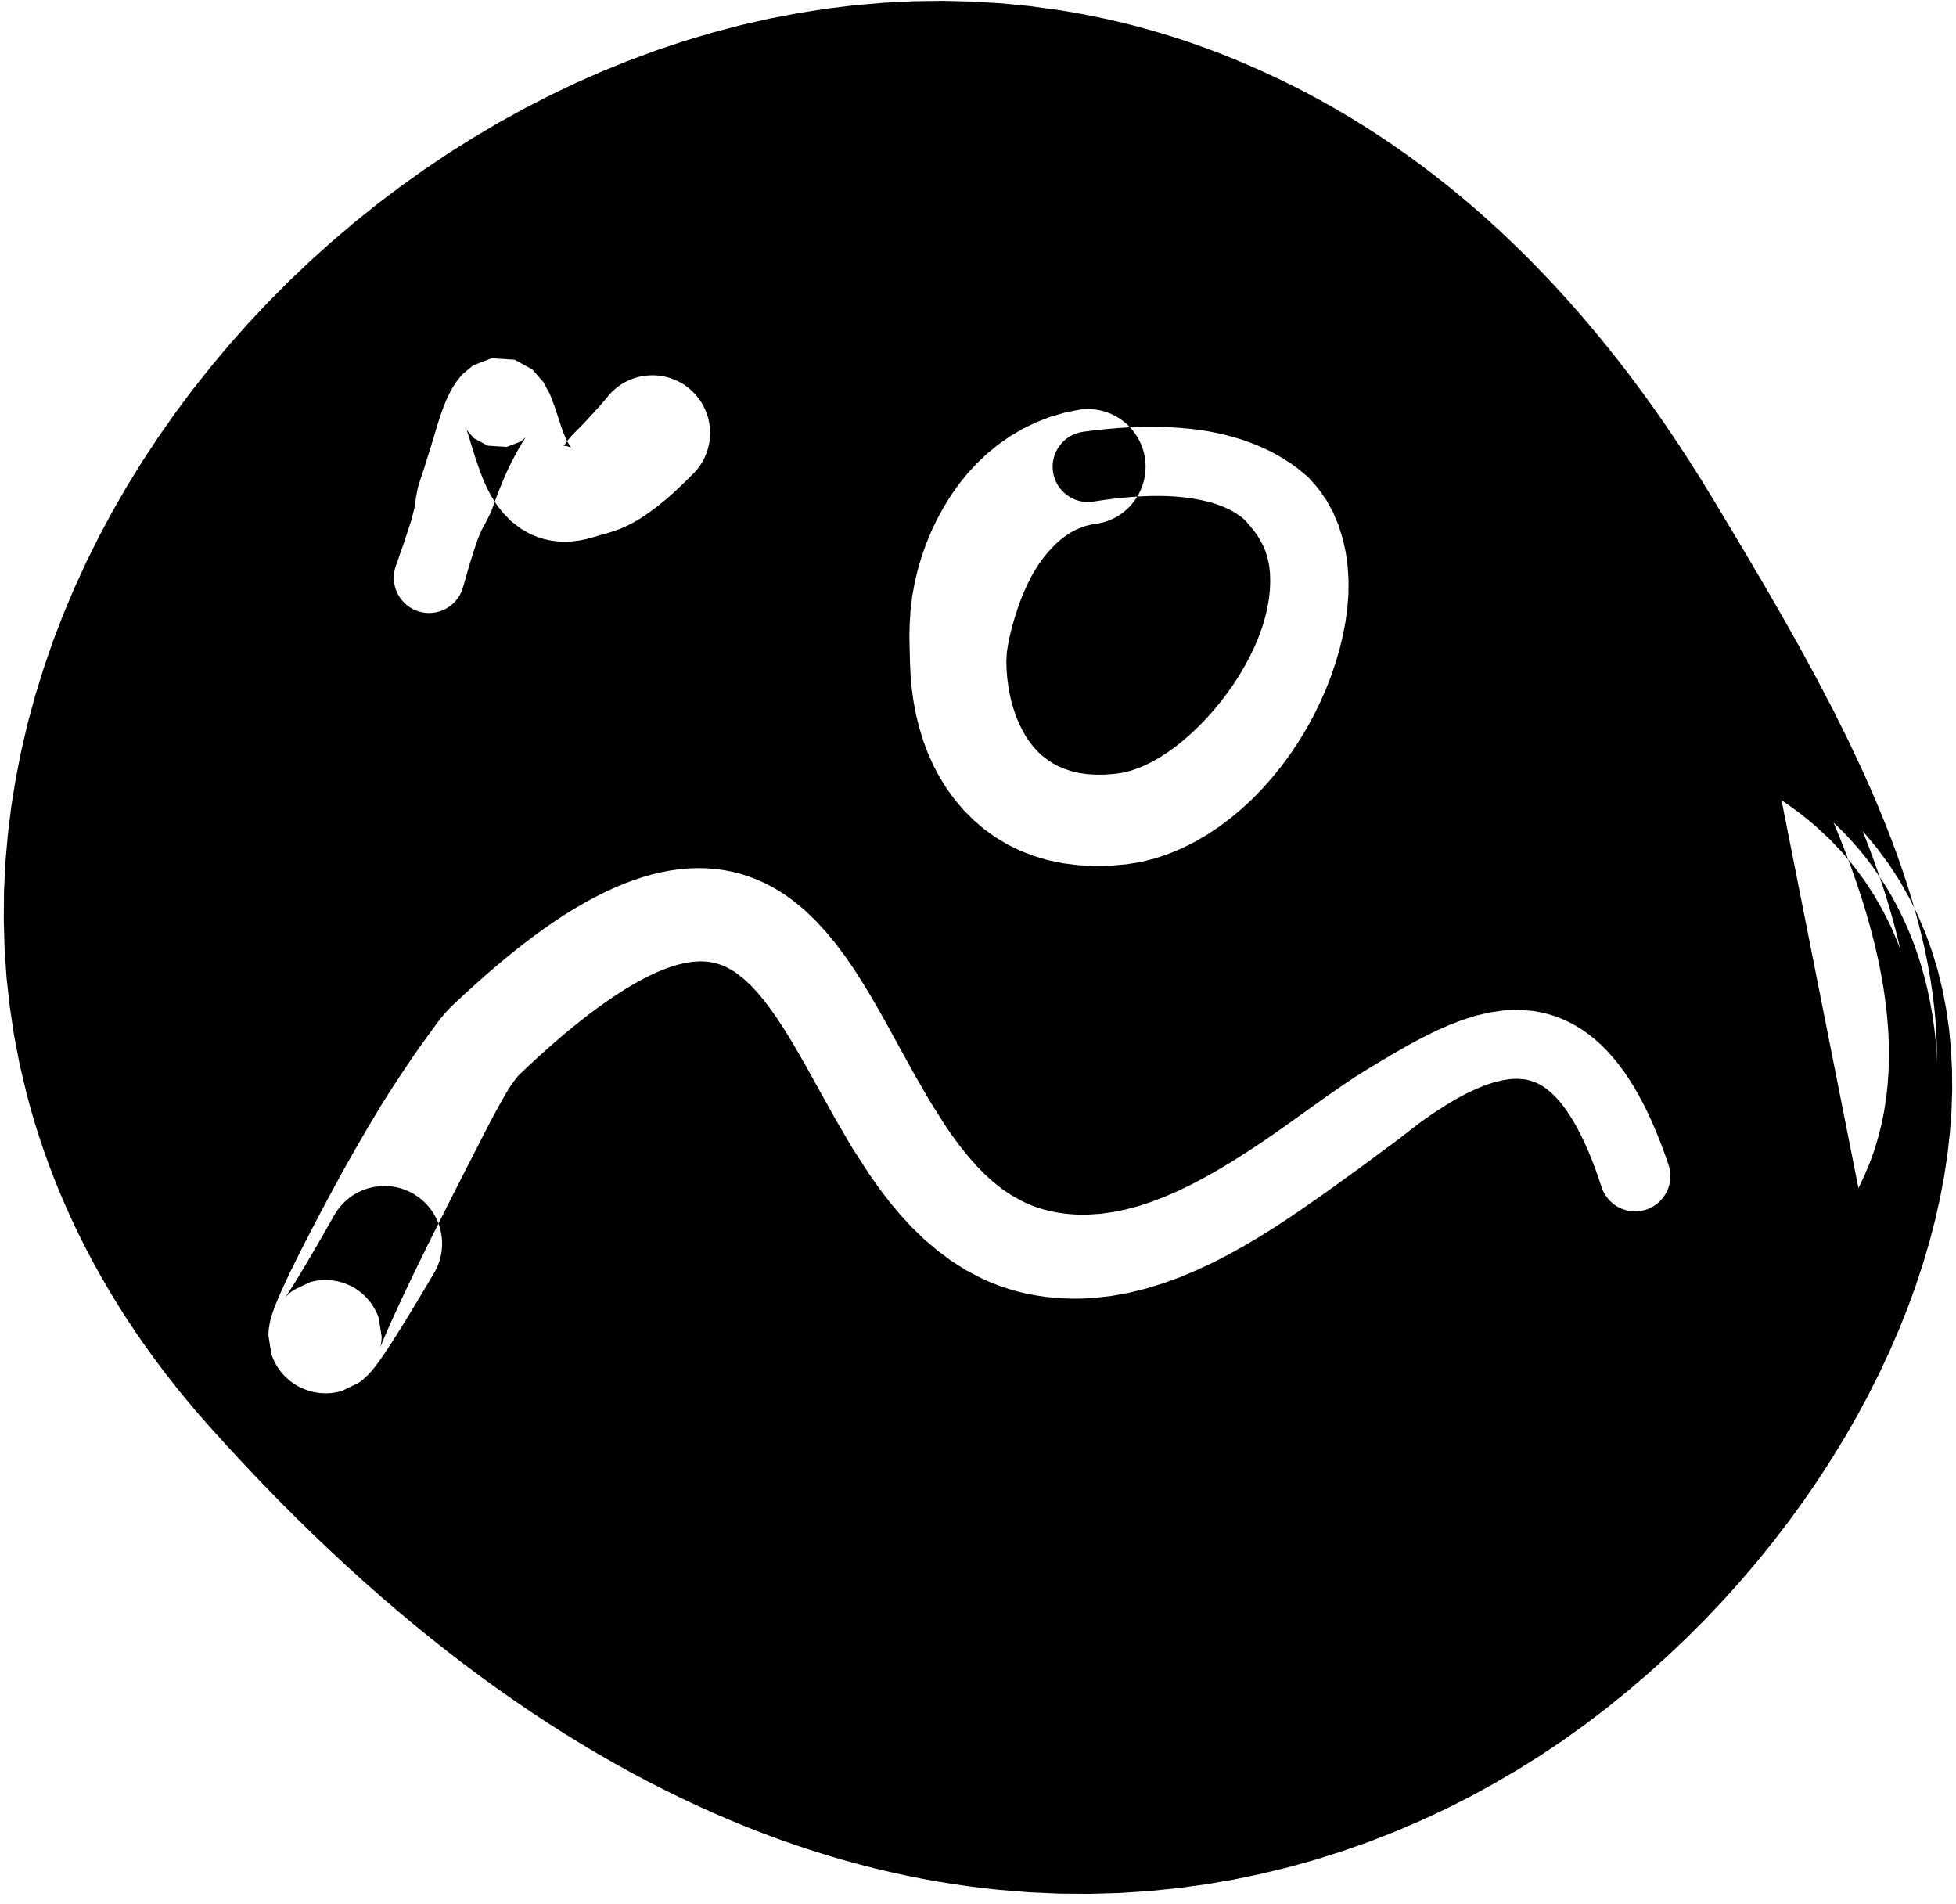 <?xml version="1.0" encoding="UTF-8"?>
<svg width="150px" height="146px" viewBox="0 0 150 146" version="1.1" xmlns="http://www.w3.org/2000/svg" xmlns:xlink="http://www.w3.org/1999/xlink">
    <title>2</title>
    <g id="Page-1" stroke="none" stroke-width="1" fill="none" fill-rule="evenodd">
        <g id="2" transform="translate(0.289, 0.064)" fill="currentColor">
            <path d="M16.871,108.4 C-39.965,44.65 74.646,-52.588 129.509,39.021 C134.766,47.798 140.586,57.582 143.84,67.125 L143.86,67.183 L144.177,67.652 C166.531,102.865 94.381,191.591 19.346,111.115 Z M53.216,66.495 L52.527,66.517 L51.822,66.579 L51.12,66.678 L50.413,66.812 L49.693,66.985 L48.976,67.192 L48.254,67.432 L47.519,67.711 L46.784,68.022 L46.041,68.366 L45.285,68.748 L44.523,69.164 L43.753,69.612 L42.966,70.099 L42.171,70.623 L41.366,71.183 L40.544,71.784 L39.709,72.422 L38.86,73.096 L37.992,73.812 L37.109,74.568 L36.209,75.362 L35.288,76.2 L34.336,77.091 L33.898,77.548 L33.495,78.028 L33.114,78.529 L32.73,79.063 L32.313,79.632 L31.877,80.239 L31.427,80.884 L30.959,81.572 L30.476,82.295 L29.98,83.049 L29.473,83.834 L28.958,84.656 L27.946,86.339 L26.928,88.092 L25.935,89.856 L25.449,90.748 L24.976,91.624 L24.515,92.486 L24.068,93.331 L23.637,94.154 L23.226,94.949 L22.834,95.717 L22.466,96.45 L22.123,97.143 L21.806,97.799 L21.52,98.412 L21.263,98.977 L21.034,99.502 L20.831,99.995 L20.668,100.425 L20.568,100.719 L20.482,101.008 L20.397,101.361 L20.316,101.879 L20.293,102.311 L20.524,103.77 L20.528,103.781 L20.577,103.918 L20.693,104.197 L20.844,104.497 L21.037,104.814 L21.278,105.142 L21.571,105.469 L21.917,105.782 L22.31,106.066 L22.509,106.185 L22.52,106.192 L22.516,106.19 L22.511,106.187 L22.516,106.19 L22.521,106.193 L22.52,106.192 L22.528,106.197 L22.531,106.198 L22.531,106.199 L22.531,106.198 L22.945,105.468 L22.533,106.2 L22.767,106.323 L23.274,106.53 L23.781,106.668 L24.265,106.741 L24.712,106.761 L25.114,106.739 L25.469,106.688 L25.779,106.62 L25.92,106.581 L25.93,106.578 L27.222,105.953 L27.541,105.71 L27.931,105.35 L28.191,105.067 L28.389,104.828 L28.565,104.602 L28.737,104.369 L28.909,104.129 L29.086,103.873 L29.273,103.596 L29.471,103.297 L29.68,102.975 L29.905,102.627 L30.143,102.251 L30.395,101.849 L30.664,101.416 L30.949,100.952 L31.249,100.46 L31.567,99.935 L31.903,99.376 L32.256,98.787 L32.628,98.162 L33.016,97.506 C33.685,96.353 33.775,95.024 33.375,93.855 L33.335,93.748 L34.208,92.009 L35.089,90.272 L35.957,88.583 L36.365,87.781 L36.762,86.999 L37.148,86.253 L37.521,85.546 L37.877,84.891 L38.212,84.289 L38.524,83.744 L38.808,83.275 L39.074,82.898 L39.291,82.608 L39.426,82.442 L39.459,82.405 L40.306,81.6 L41.14,80.832 L41.951,80.109 L42.738,79.427 L43.499,78.792 L44.237,78.199 L44.952,77.645 L45.64,77.135 L46.305,76.665 L46.947,76.23 L47.558,75.836 L48.149,75.478 L48.716,75.155 L49.253,74.871 L49.77,74.62 L50.263,74.401 L50.724,74.216 L51.166,74.06 L51.585,73.93 L51.97,73.829 L52.339,73.752 L52.687,73.696 L53.003,73.662 L53.308,73.646 L53.596,73.645 L53.859,73.66 L54.118,73.69 L54.368,73.733 L54.601,73.787 L54.838,73.858 L55.074,73.942 L55.3,74.037 L55.535,74.152 L55.773,74.283 L56.007,74.428 L56.195,74.554 L56.753,74.99 L57.255,75.455 L57.775,76.008 L58.301,76.636 L58.826,77.331 L59.358,78.098 L59.894,78.921 L60.43,79.795 L60.972,80.718 L61.52,81.679 L62.074,82.673 L62.641,83.698 L63.22,84.735 L63.812,85.797 L64.428,86.85 L65.063,87.935 L65.739,88.981 L66.415,90.024 L67.161,91.081 L67.942,92.103 L68.768,93.091 L69.648,94.044 L70.595,94.959 L71.599,95.813 L72.669,96.61 L73.82,97.338 L74.977,97.941 L75.67,98.251 L76.329,98.509 L76.999,98.737 L77.684,98.938 L78.393,99.109 L79.109,99.247 L79.845,99.358 L80.583,99.437 L81.311,99.485 L82.034,99.504 L82.758,99.494 L83.525,99.453 L84.874,99.308 L86.261,99.06 L87.609,98.726 L88.929,98.321 L90.228,97.847 L91.492,97.313 L92.733,96.734 L93.954,96.105 L95.148,95.44 L96.321,94.746 L97.475,94.022 L98.605,93.278 L99.717,92.521 L100.813,91.759 L101.891,90.993 L102.94,90.234 L103.981,89.482 L104.992,88.738 L105.978,88.001 L106.936,87.303 L107.865,86.573 L108.754,85.9 L109.634,85.284 L110.496,84.728 L111.33,84.222 L112.134,83.792 L112.907,83.426 L113.64,83.124 L114.321,82.903 L114.96,82.753 L115.548,82.665 L116.07,82.643 L116.637,82.69 L116.794,82.719 L117.012,82.77 L117.234,82.839 L117.456,82.922 L117.67,83.021 L117.894,83.144 L118.123,83.288 L118.35,83.453 L118.59,83.65 L118.836,83.874 L119.083,84.127 L119.339,84.419 L119.6,84.745 L119.861,85.104 L120.128,85.506 L120.398,85.946 L120.667,86.423 L120.937,86.945 L121.208,87.506 L121.476,88.108 L121.744,88.756 L122.011,89.446 L122.273,90.177 L122.542,90.982 C123.024,92.396 124.562,93.151 125.977,92.668 C127.391,92.185 128.146,90.647 127.663,89.233 L127.365,88.376 L127.049,87.531 L126.727,86.726 L126.396,85.955 L126.055,85.217 L125.706,84.517 L125.348,83.848 L124.977,83.209 L124.597,82.607 L124.205,82.034 L123.798,81.489 L123.379,80.981 L122.947,80.501 L122.496,80.048 L122.035,79.633 L121.558,79.249 L121.06,78.894 L120.553,78.58 L120.033,78.3 L119.493,78.053 L118.952,77.847 L118.403,77.677 L117.841,77.543 L117.209,77.439 L116.174,77.359 L115.058,77.401 L113.974,77.557 L112.91,77.803 L111.856,78.136 L110.822,78.533 L109.798,78.987 L108.775,79.499 L107.752,80.045 L106.73,80.63 L105.696,81.241 L104.643,81.872 L103.594,82.526 L102.573,83.212 L101.528,83.941 L100.508,84.664 L99.468,85.409 L98.436,86.148 L97.401,86.875 L96.362,87.588 L95.315,88.276 L94.268,88.94 L93.224,89.57 L92.178,90.164 L91.136,90.719 L90.102,91.221 L89.07,91.672 L88.045,92.067 L87.039,92.399 L86.038,92.665 L85.05,92.867 L84.087,92.998 L83.072,93.062 L82.652,93.064 L82.186,93.05 L81.717,93.017 L81.249,92.967 L80.788,92.897 L80.322,92.807 L79.892,92.704 L79.486,92.588 L79.087,92.453 L78.698,92.303 L78.327,92.14 L78.017,91.988 L77.239,91.553 L76.557,91.092 L75.886,90.559 L75.23,89.967 L74.596,89.319 L73.97,88.604 L73.351,87.84 L72.75,87.028 L72.169,86.181 L71.581,85.247 L70.993,84.317 L70.437,83.354 L69.862,82.36 L69.308,81.357 L68.74,80.328 L68.178,79.3 L67.607,78.265 L67.026,77.235 L66.431,76.212 L65.815,75.199 L65.176,74.208 L64.509,73.237 L63.799,72.29 L63.048,71.384 L62.249,70.511 L61.378,69.681 L60.502,68.966 L59.95,68.568 L59.427,68.23 L58.89,67.919 L58.333,67.632 L57.746,67.37 L57.148,67.142 L56.532,66.944 L55.89,66.779 L55.242,66.653 L54.581,66.562 L53.899,66.509 L53.216,66.495 Z M25.365,93.068 C26.59,90.955 29.296,90.235 31.409,91.461 C32.306,91.981 32.952,92.768 33.304,93.662 L33.335,93.748 L33.325,93.77 L32.89,94.633 L32.462,95.492 L32.046,96.337 L31.642,97.164 L31.255,97.966 L30.888,98.738 L30.538,99.477 L30.214,100.174 L29.916,100.825 L29.644,101.427 L29.404,101.966 L29.2,102.439 L29.034,102.838 L28.917,103.136 L28.86,103.295 L28.867,103.277 L28.906,103.116 L28.962,102.751 L28.983,102.431 L28.751,100.972 L28.712,100.861 L28.6,100.59 L28.452,100.297 L28.263,99.986 L28.026,99.665 L27.737,99.343 L27.397,99.035 L27.009,98.754 L26.811,98.634 L26.809,98.633 L26.808,98.632 L26.804,98.63 L26.791,98.622 L26.558,98.501 L26.057,98.295 L25.557,98.159 L25.079,98.087 L24.639,98.068 L24.245,98.09 L23.898,98.139 L23.597,98.205 L23.478,98.237 L23.478,98.237 L22.194,98.861 L21.971,99.035 L21.702,99.282 L21.591,99.402 L21.569,99.425 L21.596,99.389 L21.654,99.305 L21.743,99.175 L21.854,99.008 L21.985,98.806 L22.138,98.566 L22.308,98.295 L22.495,97.99 L22.702,97.651 L22.926,97.279 L23.167,96.875 L23.427,96.434 L23.703,95.962 L23.998,95.455 L24.312,94.912 L24.643,94.335 L24.993,93.722 Z M136.028,59.757 L142.776,93.783 C147.683,86.126 147.12,77.039 144.033,67.697 L143.86,67.183 L143.406,66.511 C141.525,63.895 139.08,61.61 136.028,59.757 Z M82.314,31.376 L81.337,31.579 L80.21,31.91 L79.147,32.325 L78.134,32.816 L77.163,33.388 L76.265,34.019 L75.423,34.704 L74.631,35.451 L73.908,36.235 L73.245,37.06 L72.631,37.929 L72.081,38.821 L71.58,39.736 L71.127,40.683 L70.729,41.642 L70.385,42.62 L70.091,43.622 L69.855,44.629 L69.667,45.643 L69.542,46.674 L69.475,47.699 L69.45,48.723 L69.47,49.751 L69.498,50.766 L69.543,51.778 L69.638,52.794 L69.781,53.795 L69.972,54.788 L70.219,55.779 L70.52,56.745 L70.874,57.695 L71.293,58.632 L71.775,59.531 L72.316,60.402 L72.93,61.246 L73.603,62.038 L74.34,62.784 L75.154,63.484 L76.023,64.11 L76.951,64.671 L77.951,65.162 L78.992,65.564 L80.078,65.886 L81.222,66.123 L82.393,66.269 L83.596,66.337 L84.847,66.313 L86.122,66.199 L87.221,66.02 L88.31,65.745 L89.356,65.39 L90.371,64.965 L91.364,64.467 L92.315,63.911 L93.232,63.3 L94.122,62.629 L94.971,61.913 L95.788,61.157 L96.569,60.348 L97.309,59.507 L98.013,58.635 L98.682,57.725 L99.303,56.79 L99.885,55.832 L100.426,54.846 L100.919,53.848 L101.37,52.834 L101.775,51.8 L102.128,50.762 L102.437,49.718 L102.695,48.659 L102.894,47.603 L103.038,46.543 L103.118,45.472 L103.125,44.412 L103.06,43.354 L102.915,42.293 L102.685,41.254 L102.367,40.23 L101.943,39.221 L101.416,38.263 L100.777,37.36 L100.026,36.509 L99.202,35.831 L98.681,35.454 L98.187,35.141 L97.688,34.84 L97.17,34.559 L96.628,34.298 L96.072,34.06 L95.503,33.834 L94.908,33.629 L94.299,33.447 L93.675,33.279 L93.026,33.129 L92.362,33.002 L91.679,32.895 L90.971,32.809 L90.247,32.745 L89.503,32.695 L88.734,32.666 L87.947,32.658 L87.139,32.668 L86.368,32.697 L86.246,32.57 C85.246,31.587 83.796,31.094 82.314,31.376 Z M88.645,37.959 L89.259,37.974 L89.848,38.007 L90.41,38.059 L90.94,38.126 L91.446,38.208 L91.926,38.302 L92.374,38.408 L92.799,38.529 L93.198,38.666 L93.565,38.81 L93.912,38.965 L94.232,39.136 L94.521,39.312 L94.792,39.496 L95.041,39.685 L95.252,39.89 L95.396,40.055 L95.788,40.527 L96.09,40.919 L96.35,41.345 L96.584,41.786 L96.772,42.247 L96.924,42.758 L97.039,43.305 L97.104,43.88 L97.121,44.502 L97.097,45.154 L97.025,45.826 L96.903,46.53 L96.735,47.253 L96.518,47.981 L96.252,48.725 L95.941,49.47 L95.59,50.208 L95.197,50.946 L94.77,51.676 L94.312,52.385 L93.821,53.082 L93.305,53.759 L92.772,54.407 L92.214,55.032 L91.64,55.626 L91.056,56.178 L90.461,56.7 L89.86,57.182 L89.262,57.613 L88.658,58.001 L88.061,58.345 L87.482,58.63 L86.906,58.865 L86.347,59.051 L85.82,59.179 L85.298,59.259 L84.484,59.326 L83.745,59.334 L83.058,59.288 L82.427,59.195 L81.866,59.061 L81.344,58.887 L80.864,58.683 L80.437,58.454 L80.032,58.187 L79.653,57.894 L79.31,57.578 L78.982,57.219 L78.673,56.83 L78.393,56.416 L78.13,55.957 L77.888,55.467 L77.669,54.957 L77.473,54.406 L77.3,53.828 L77.158,53.233 L77.045,52.607 L76.959,51.962 L76.906,51.31 L76.885,50.637 L76.92,49.957 L77.027,49.286 L77.168,48.612 L77.337,47.946 L77.526,47.3 L77.727,46.657 L77.95,46.03 L78.188,45.43 L78.451,44.844 L78.726,44.279 L79.018,43.753 L79.334,43.251 L79.664,42.782 L80.001,42.359 L80.356,41.966 L80.714,41.605 L81.069,41.294 L81.441,41.014 L81.816,40.769 L82.184,40.571 L82.572,40.402 L82.968,40.263 L83.362,40.164 L83.968,40.066 C85.239,39.824 86.278,39.061 86.907,38.041 L86.924,38.009 L87.327,37.986 L87.999,37.964 L88.645,37.959 Z M37.402,27.404 L36.003,27.942 L35.153,28.644 L34.705,29.209 L34.45,29.598 L34.269,29.919 L34.105,30.243 L33.949,30.578 L33.801,30.936 L33.657,31.311 L33.517,31.709 L33.376,32.134 L33.233,32.586 L33.09,33.064 L32.938,33.574 L32.774,34.112 L32.598,34.679 L32.408,35.28 L32.21,35.917 L31.988,36.582 L31.764,37.289 L31.612,38.063 L31.492,38.887 L31.281,39.726 L31.006,40.59 L30.709,41.491 L30.379,42.431 L30.036,43.413 C29.585,44.838 30.374,46.359 31.799,46.81 C33.223,47.261 34.744,46.472 35.195,45.047 L35.479,44.053 L35.751,43.109 L36.031,42.217 L36.313,41.371 L36.634,40.587 L37.026,39.875 L37.366,39.189 L37.612,38.519 L37.653,38.402 L37.772,38.592 L38.262,39.229 L38.862,39.855 L39.617,40.45 L40.36,40.873 L40.973,41.127 L41.497,41.284 L42.023,41.391 L42.559,41.453 L43.112,41.47 L43.648,41.44 L44.176,41.371 L44.707,41.262 L45.215,41.121 L45.72,40.969 L46.247,40.827 L46.766,40.662 L47.289,40.476 L47.812,40.243 L48.325,39.976 L48.833,39.675 L49.345,39.334 L49.852,38.964 L50.366,38.569 L50.89,38.139 L51.409,37.673 L51.937,37.178 L52.479,36.649 L53.006,36.117 C54.655,34.315 54.531,31.517 52.729,29.868 C50.927,28.219 48.129,28.343 46.48,30.145 L46.053,30.655 L45.673,31.095 L45.31,31.498 L44.967,31.866 L44.658,32.204 L44.367,32.51 L44.097,32.783 L43.859,33.022 L43.645,33.241 L43.46,33.441 L43.312,33.617 L43.207,33.758 L43.081,33.5 L42.933,33.156 L42.796,32.778 L42.661,32.381 L42.524,31.96 L42.236,31.085 L41.874,30.136 L41.371,29.219 L40.536,28.264 L39.18,27.516 L37.402,27.404 Z M86.368,32.697 L86.385,32.714 C86.932,33.303 87.325,34.047 87.486,34.894 C87.688,35.952 87.494,36.995 87.008,37.868 L86.924,38.009 L86.628,38.028 L85.898,38.091 L85.141,38.171 L84.357,38.273 L83.515,38.401 C82.035,38.607 80.668,37.575 80.461,36.095 C80.254,34.615 81.286,33.248 82.766,33.041 L83.668,32.925 L84.572,32.828 L85.449,32.754 L86.304,32.7 L86.368,32.697 Z M35.494,32.89 L36.054,33.532 L37.116,34.107 L38.574,34.2 L39.627,33.795 L40.019,33.472 L39.922,33.622 L39.798,33.813 L39.657,34.049 L39.498,34.32 L39.326,34.627 L39.139,34.976 L38.939,35.36 L38.731,35.783 L38.516,36.248 L38.297,36.753 L38.075,37.3 L37.841,37.888 L37.653,38.402 L37.367,37.944 L37.042,37.319 L36.77,36.711 L36.539,36.117 L36.343,35.553 L36.162,35.021 L36.003,34.52 L35.867,34.071 L35.64,33.327 L35.508,32.927 L35.494,32.89 Z M43.207,33.758 L43.226,33.797 L43.369,34.051 L43.498,34.247 L43.511,34.263 L43.35,34.191 L43.237,34.154 L43.14,34.132 L43.052,34.12 L42.967,34.114 L42.919,34.114 L42.9,34.113 L42.945,34.09 L43.014,34.038 L43.085,33.926 L43.189,33.785 L43.207,33.758 Z" id="Combined-Shape"></path>
            <path d="M144.359,94.746 L144.981,93.72 L145.564,92.635 L146.082,91.537 L146.544,90.426 L146.947,89.296 L147.29,88.157 L147.581,87.008 L147.816,85.845 L147.996,84.676 L148.129,83.5 L148.211,82.312 L148.244,81.122 L148.234,79.926 L148.178,78.722 L148.079,77.516 L147.942,76.307 L147.764,75.092 L147.549,73.876 L147.3,72.657 L147.014,71.435 L146.697,70.212 L146.349,68.989 L145.971,67.762 L145.564,66.537 L145.133,65.312 L144.674,64.085 L144.192,62.86 L143.689,61.637 L143.163,60.414 L142.616,59.189 L142.049,57.978 L141.479,56.762 L140.875,55.55 L140.273,54.342 L139.643,53.139 L139.015,51.941 L138.367,50.75 L137.72,49.56 L137.056,48.38 L136.394,47.203 L135.722,46.039 L135.051,44.878 L134.376,43.73 L133.701,42.583 L133.028,41.454 L132.356,40.327 L131.69,39.219 L131.022,38.107 L130.147,36.676 L129.258,35.269 L128.36,33.895 L127.453,32.549 L126.535,31.233 L125.608,29.95 L124.672,28.695 L123.726,27.469 L122.772,26.274 L121.809,25.107 L120.838,23.968 L119.859,22.861 L118.872,21.781 L117.876,20.729 L116.874,19.708 L115.864,18.713 L114.847,17.746 L113.824,16.808 L112.794,15.897 L111.754,15.016 L110.71,14.163 L109.66,13.336 L108.603,12.536 L107.542,11.765 L106.475,11.018 L105.403,10.298 L104.327,9.606 L103.246,8.938 L102.16,8.297 L101.071,7.683 L99.978,7.093 L98.88,6.528 L97.779,5.99 L96.676,5.476 L95.57,4.981 L94.463,4.512 L93.353,4.065 L92.239,3.643 L91.124,3.247 L90.007,2.873 L88.887,2.523 L87.765,2.198 L86.643,1.894 L85.518,1.614 L84.393,1.359 L83.267,1.124 L82.139,0.913 L81.005,0.724 L79.886,0.569 L78.757,0.412 L77.628,0.3 L76.5,0.189 L75.373,0.122 L74.249,0.055 L73.126,0.027 L72.001,0 L70.878,0.015 L69.756,0.031 L68.638,0.087 L67.523,0.144 L66.411,0.239 L65.297,0.333 L64.189,0.468 L63.08,0.603 L61.978,0.777 L60.879,0.951 L59.786,1.16 L58.691,1.369 L57.603,1.616 L56.516,1.864 L55.438,2.148 L54.362,2.433 L53.295,2.749 L52.226,3.067 L51.167,3.42 L50.109,3.773 L49.061,4.16 L48.016,4.546 L46.982,4.963 L45.946,5.381 L44.922,5.832 L43.899,6.283 L42.889,6.765 L41.882,7.247 L40.888,7.757 L39.891,8.268 L38.91,8.81 L37.93,9.351 L36.964,9.923 L36.002,10.493 L35.054,11.089 L34.104,11.686 L33.172,12.312 L32.241,12.937 L31.327,13.59 L30.416,14.241 L29.522,14.917 L28.626,15.594 L27.75,16.296 L26.875,16.998 L26.02,17.726 L25.166,18.452 L24.333,19.2 L23.498,19.949 L22.685,20.722 L21.872,21.495 L21.083,22.29 L20.295,23.084 L19.528,23.897 L18.761,24.713 L18.018,25.549 L17.275,26.385 L16.558,27.241 L15.843,28.097 L15.151,28.969 L14.458,29.843 L13.792,30.736 L13.126,31.63 L12.488,32.54 L11.851,33.45 L11.241,34.375 L10.629,35.302 L10.047,36.244 L9.465,37.188 L8.913,38.146 L8.362,39.103 L7.839,40.073 L7.316,41.046 L6.825,42.032 L6.334,43.019 L5.876,44.019 L5.418,45.018 L4.992,46.027 L4.565,47.039 L4.172,48.063 L3.779,49.087 L3.422,50.121 L3.066,51.154 L2.742,52.196 L2.418,53.241 L2.131,54.295 L1.845,55.349 L1.596,56.412 L1.348,57.473 L1.136,58.541 L0.923,59.611 L0.749,60.688 L0.576,61.766 L0.443,62.85 L0.311,63.932 L0.217,65.018 L0.122,66.108 L0.07,67.201 L0.018,68.296 L0.009,69.393 L0,70.489 L0.031,71.587 L0.063,72.688 L0.138,73.791 L0.215,74.894 L0.337,75.998 L0.459,77.1 L0.623,78.202 L0.788,79.307 L1,80.411 L1.212,81.516 L1.473,82.619 L1.732,83.713 L2.027,84.82 L2.346,85.92 L2.69,87.018 L3.057,88.114 L3.449,89.209 L3.867,90.3 L4.307,91.39 L4.775,92.478 L5.267,93.562 L5.784,94.643 L6.328,95.722 L6.898,96.796 L7.492,97.867 L8.114,98.935 L8.762,99.998 L9.435,101.056 L10.137,102.111 L10.866,103.16 L11.621,104.204 L12.404,105.244 L13.215,106.277 L14.051,107.306 L14.917,108.329 L15.81,109.345 L17.113,110.786 L18.416,112.192 L19.718,113.563 L21.019,114.903 L22.321,116.21 L23.621,117.482 L24.922,118.725 L26.221,119.934 L27.52,121.11 L28.817,122.257 L30.114,123.372 L31.409,124.454 L32.703,125.508 L33.996,126.53 L35.286,127.521 L36.575,128.483 L37.863,129.415 L39.149,130.316 L40.432,131.19 L41.714,132.034 L42.993,132.848 L44.27,133.635 L45.545,134.393 L46.816,135.121 L48.086,135.824 L49.353,136.498 L50.617,137.144 L51.878,137.764 L53.136,138.357 L54.39,138.922 L55.641,139.462 L56.89,139.976 L58.134,140.463 L59.375,140.925 L60.612,141.362 L61.845,141.772 L63.075,142.159 L64.3,142.521 L65.521,142.857 L66.738,143.171 L67.951,143.459 L69.158,143.724 L70.361,143.966 L71.561,144.184 L72.754,144.378 L73.943,144.551 L75.127,144.701 L76.311,144.828 L77.475,144.923 L78.646,145.019 L79.806,145.07 L80.966,145.121 L82.115,145.129 L83.261,145.137 L84.395,145.106 L85.532,145.075 L86.656,145.002 L87.78,144.929 L88.891,144.817 L89.999,144.704 L91.095,144.555 L92.193,144.406 L93.276,144.22 L94.36,144.034 L95.429,143.81 L96.496,143.587 L97.549,143.331 L98.604,143.075 L99.643,142.783 L100.682,142.492 L101.705,142.166 L102.726,141.841 L103.733,141.486 L104.741,141.131 L105.732,140.744 L106.722,140.356 L107.696,139.938 L108.668,139.521 L109.623,139.076 L110.58,138.631 L111.519,138.156 L112.457,137.681 L113.376,137.178 L114.293,136.676 L115.193,136.149 L116.095,135.622 L116.977,135.07 L117.858,134.517 L118.721,133.94 L119.58,133.364 L120.419,132.763 L121.259,132.161 L122.079,131.537 L122.898,130.913 L123.695,130.268 L124.492,129.624 L125.268,128.961 L126.045,128.298 L126.801,127.616 L127.561,126.931 L129.026,125.541 L130.453,124.116 L131.835,122.658 L133.168,121.172 L134.458,119.661 L135.702,118.125 L136.895,116.566 L138.042,114.988 L139.138,113.388 L140.182,111.772 L141.179,110.144 L142.123,108.499 L143.011,106.845 L143.849,105.182 L144.63,103.509 L145.354,101.832 L146.025,100.152 L146.637,98.468 L147.189,96.787 L147.685,95.107 L148.12,93.43 L148.492,91.76 L148.806,90.099 L149.056,88.445 L149.24,86.805 L149.363,85.178 L149.419,83.565 L149.405,81.972 L149.328,80.397 L149.18,78.843 L148.96,77.315 L148.673,75.811 L148.311,74.333 L147.874,72.889 L147.367,71.476 L146.781,70.096 L146.117,68.757 L145.382,67.456 L144.564,66.196 L143.667,64.984 L142.695,63.818 L141.639,62.7 L140.515,61.65 L139.907,61.128 L139.289,60.63 L138.651,60.148 L137.994,59.679 L137.315,59.225 L136.629,58.795 C136.098,58.463 135.399,58.625 135.067,59.155 C134.735,59.686 134.896,60.386 135.427,60.718 L136.085,61.129 L136.708,61.544 L137.312,61.974 L137.899,62.415 L138.463,62.868 L138.998,63.325 L140.049,64.303 L141.01,65.316 L141.897,66.378 L142.716,67.48 L143.46,68.623 L144.134,69.81 L144.743,71.034 L145.28,72.294 L145.748,73.593 L146.154,74.925 L146.49,76.288 L146.759,77.685 L146.967,79.109 L147.107,80.559 L147.182,82.037 L147.197,83.537 L147.147,85.057 L147.031,86.599 L146.858,88.156 L146.622,89.728 L146.324,91.314 L145.969,92.911 L145.553,94.516 L145.076,96.128 L144.546,97.745 L143.957,99.363 L143.31,100.983 L142.61,102.601 L141.856,104.214 L141.045,105.822 L140.185,107.423 L139.272,109.012 L138.305,110.59 L137.29,112.154 L136.223,113.7 L135.106,115.228 L133.944,116.737 L132.735,118.222 L131.475,119.681 L130.171,121.114 L128.824,122.517 L127.43,123.89 L125.992,125.235 L125.257,125.883 L124.517,126.533 L123.756,127.164 L122.994,127.796 L122.214,128.41 L121.435,129.023 L120.635,129.615 L119.836,130.207 L119.017,130.777 L118.197,131.347 L117.361,131.901 L116.528,132.454 L115.675,132.983 L114.823,133.512 L113.952,134.016 L113.08,134.521 L112.191,135.003 L111.305,135.484 L110.4,135.938 L109.496,136.392 L108.575,136.82 L107.652,137.248 L106.714,137.65 L105.778,138.052 L104.826,138.424 L103.874,138.795 L102.905,139.136 L101.935,139.478 L100.95,139.79 L99.968,140.102 L98.97,140.381 L97.973,140.66 L96.96,140.906 L95.946,141.151 L94.919,141.365 L93.893,141.579 L92.854,141.757 L91.815,141.935 L90.762,142.075 L89.707,142.216 L88.64,142.322 L87.575,142.428 L86.497,142.495 L85.42,142.563 L84.329,142.59 L83.237,142.617 L82.134,142.607 L81.033,142.598 L79.92,142.546 L78.808,142.495 L77.684,142.4 L76.552,142.305 L75.425,142.181 L74.288,142.035 L73.145,141.866 L71.997,141.675 L70.845,141.462 L69.687,141.226 L68.524,140.968 L67.357,140.686 L66.185,140.38 L65.009,140.052 L63.829,139.7 L62.644,139.322 L61.454,138.921 L60.262,138.495 L59.064,138.043 L57.862,137.567 L56.658,137.066 L55.449,136.537 L54.236,135.984 L53.021,135.404 L51.801,134.797 L50.578,134.164 L49.353,133.503 L48.123,132.815 L46.891,132.1 L45.656,131.357 L44.418,130.585 L43.177,129.786 L41.934,128.959 L40.688,128.101 L39.439,127.215 L38.189,126.3 L36.935,125.354 L35.68,124.38 L34.423,123.376 L33.163,122.339 L31.902,121.274 L30.639,120.177 L29.374,119.048 L28.108,117.89 L26.84,116.699 L25.571,115.475 L24.301,114.221 L23.029,112.934 L21.756,111.613 L20.482,110.261 L19.207,108.876 L17.932,107.455 L17.075,106.474 L16.248,105.489 L15.448,104.499 L14.674,103.505 L13.928,102.508 L13.209,101.505 L12.515,100.499 L11.849,99.49 L11.208,98.477 L10.591,97.462 L10.001,96.444 L9.436,95.422 L8.895,94.397 L8.38,93.371 L7.891,92.341 L7.424,91.31 L6.982,90.277 L6.565,89.241 L6.17,88.204 L5.8,87.166 L5.454,86.125 L5.129,85.083 L4.829,84.041 L4.553,83.004 L4.306,81.951 L4.06,80.907 L3.86,79.863 L3.66,78.818 L3.505,77.773 L3.349,76.726 L3.234,75.678 L3.119,74.634 L3.048,73.59 L2.976,72.547 L2.947,71.505 L2.918,70.46 L2.927,69.418 L2.936,68.378 L2.986,67.342 L3.036,66.305 L3.127,65.272 L3.217,64.236 L3.344,63.205 L3.47,62.177 L3.635,61.153 L3.8,60.13 L4.004,59.112 L4.207,58.092 L4.445,57.079 L4.682,56.068 L4.956,55.064 L5.229,54.06 L5.539,53.065 L5.849,52.067 L6.191,51.078 L6.532,50.09 L6.908,49.113 L7.283,48.135 L7.692,47.169 L8.102,46.2 L8.542,45.242 L8.981,44.285 L9.451,43.341 L9.922,42.397 L10.424,41.466 L10.927,40.532 L11.458,39.612 L11.987,38.693 L12.546,37.789 L13.106,36.885 L13.694,35.997 L14.284,35.107 L14.899,34.232 L15.513,33.358 L16.155,32.502 L16.796,31.645 L17.463,30.806 L18.132,29.966 L18.825,29.143 L19.515,28.321 L20.231,27.519 L20.947,26.716 L21.687,25.934 L22.428,25.151 L23.19,24.386 L23.951,23.623 L24.734,22.882 L25.517,22.141 L26.322,21.422 L27.128,20.702 L27.953,20.003 L28.777,19.306 L29.62,18.632 L30.463,17.959 L31.326,17.311 L32.19,16.661 L33.07,16.035 L33.949,15.409 L34.846,14.811 L35.742,14.212 L36.655,13.641 L37.569,13.068 L38.499,12.521 L39.426,11.975 L40.368,11.458 L41.31,10.94 L42.266,10.452 L43.224,9.964 L44.194,9.502 L45.162,9.042 L46.143,8.613 L47.124,8.183 L48.116,7.786 L49.11,7.388 L50.115,7.019 L51.117,6.651 L52.129,6.316 L53.141,5.981 L54.162,5.681 L55.185,5.379 L56.216,5.11 L57.245,4.84 L58.282,4.607 L59.317,4.372 L60.36,4.174 L61.405,3.975 L62.456,3.81 L63.504,3.645 L64.558,3.518 L65.611,3.391 L66.669,3.302 L67.73,3.213 L68.794,3.16 L69.855,3.106 L70.919,3.093 L71.983,3.079 L73.049,3.106 L74.118,3.133 L75.188,3.197 L76.256,3.261 L77.324,3.368 L78.392,3.474 L79.46,3.624 L80.538,3.774 L81.6,3.952 L82.667,4.152 L83.735,4.375 L84.802,4.619 L85.866,4.884 L86.93,5.173 L87.994,5.482 L89.054,5.814 L90.113,6.17 L91.171,6.548 L92.226,6.948 L93.279,7.373 L94.33,7.82 L95.377,8.292 L96.419,8.794 L97.458,9.319 L98.493,9.868 L99.525,10.442 L100.554,11.04 L101.577,11.662 L102.597,12.311 L103.614,12.983 L104.624,13.681 L105.631,14.406 L106.633,15.155 L107.629,15.93 L108.621,16.733 L109.608,17.561 L110.587,18.415 L111.564,19.296 L112.536,20.201 L113.501,21.134 L114.46,22.096 L115.413,23.084 L116.358,24.099 L117.298,25.145 L118.232,26.216 L119.157,27.316 L120.076,28.446 L120.988,29.603 L121.891,30.79 L122.787,32.007 L123.676,33.253 L124.556,34.527 L125.429,35.833 L126.293,37.167 L127.147,38.531 L127.996,39.934 L128.652,41.036 L129.31,42.141 L129.974,43.266 L130.638,44.389 L131.302,45.529 L131.965,46.668 L132.624,47.82 L133.282,48.969 L133.93,50.131 L134.576,51.291 L135.206,52.461 L135.836,53.63 L136.447,54.806 L137.055,55.979 L137.637,57.157 L138.218,58.333 L138.767,59.511 L139.318,60.694 L139.839,61.866 L140.34,63.041 L140.819,64.214 L141.277,65.384 L141.71,66.55 L142.116,67.712 L142.498,68.87 L142.85,70.021 L143.172,71.167 L143.466,72.306 L143.726,73.435 L143.953,74.558 L144.148,75.673 L144.307,76.775 L144.428,77.869 L144.515,78.953 L144.562,80.023 L144.568,81.083 L144.537,82.131 L144.463,83.163 L144.346,84.185 L144.188,85.195 L143.985,86.187 L143.734,87.169 L143.44,88.139 L143.097,89.091 L142.703,90.033 L142.261,90.964 L141.767,91.878 L141.192,92.82 C140.66,93.694 140.938,94.834 141.813,95.366 C142.687,95.898 143.827,95.62 144.359,94.746 Z" id="Fill-614"></path>
        </g>
    </g>
</svg>
